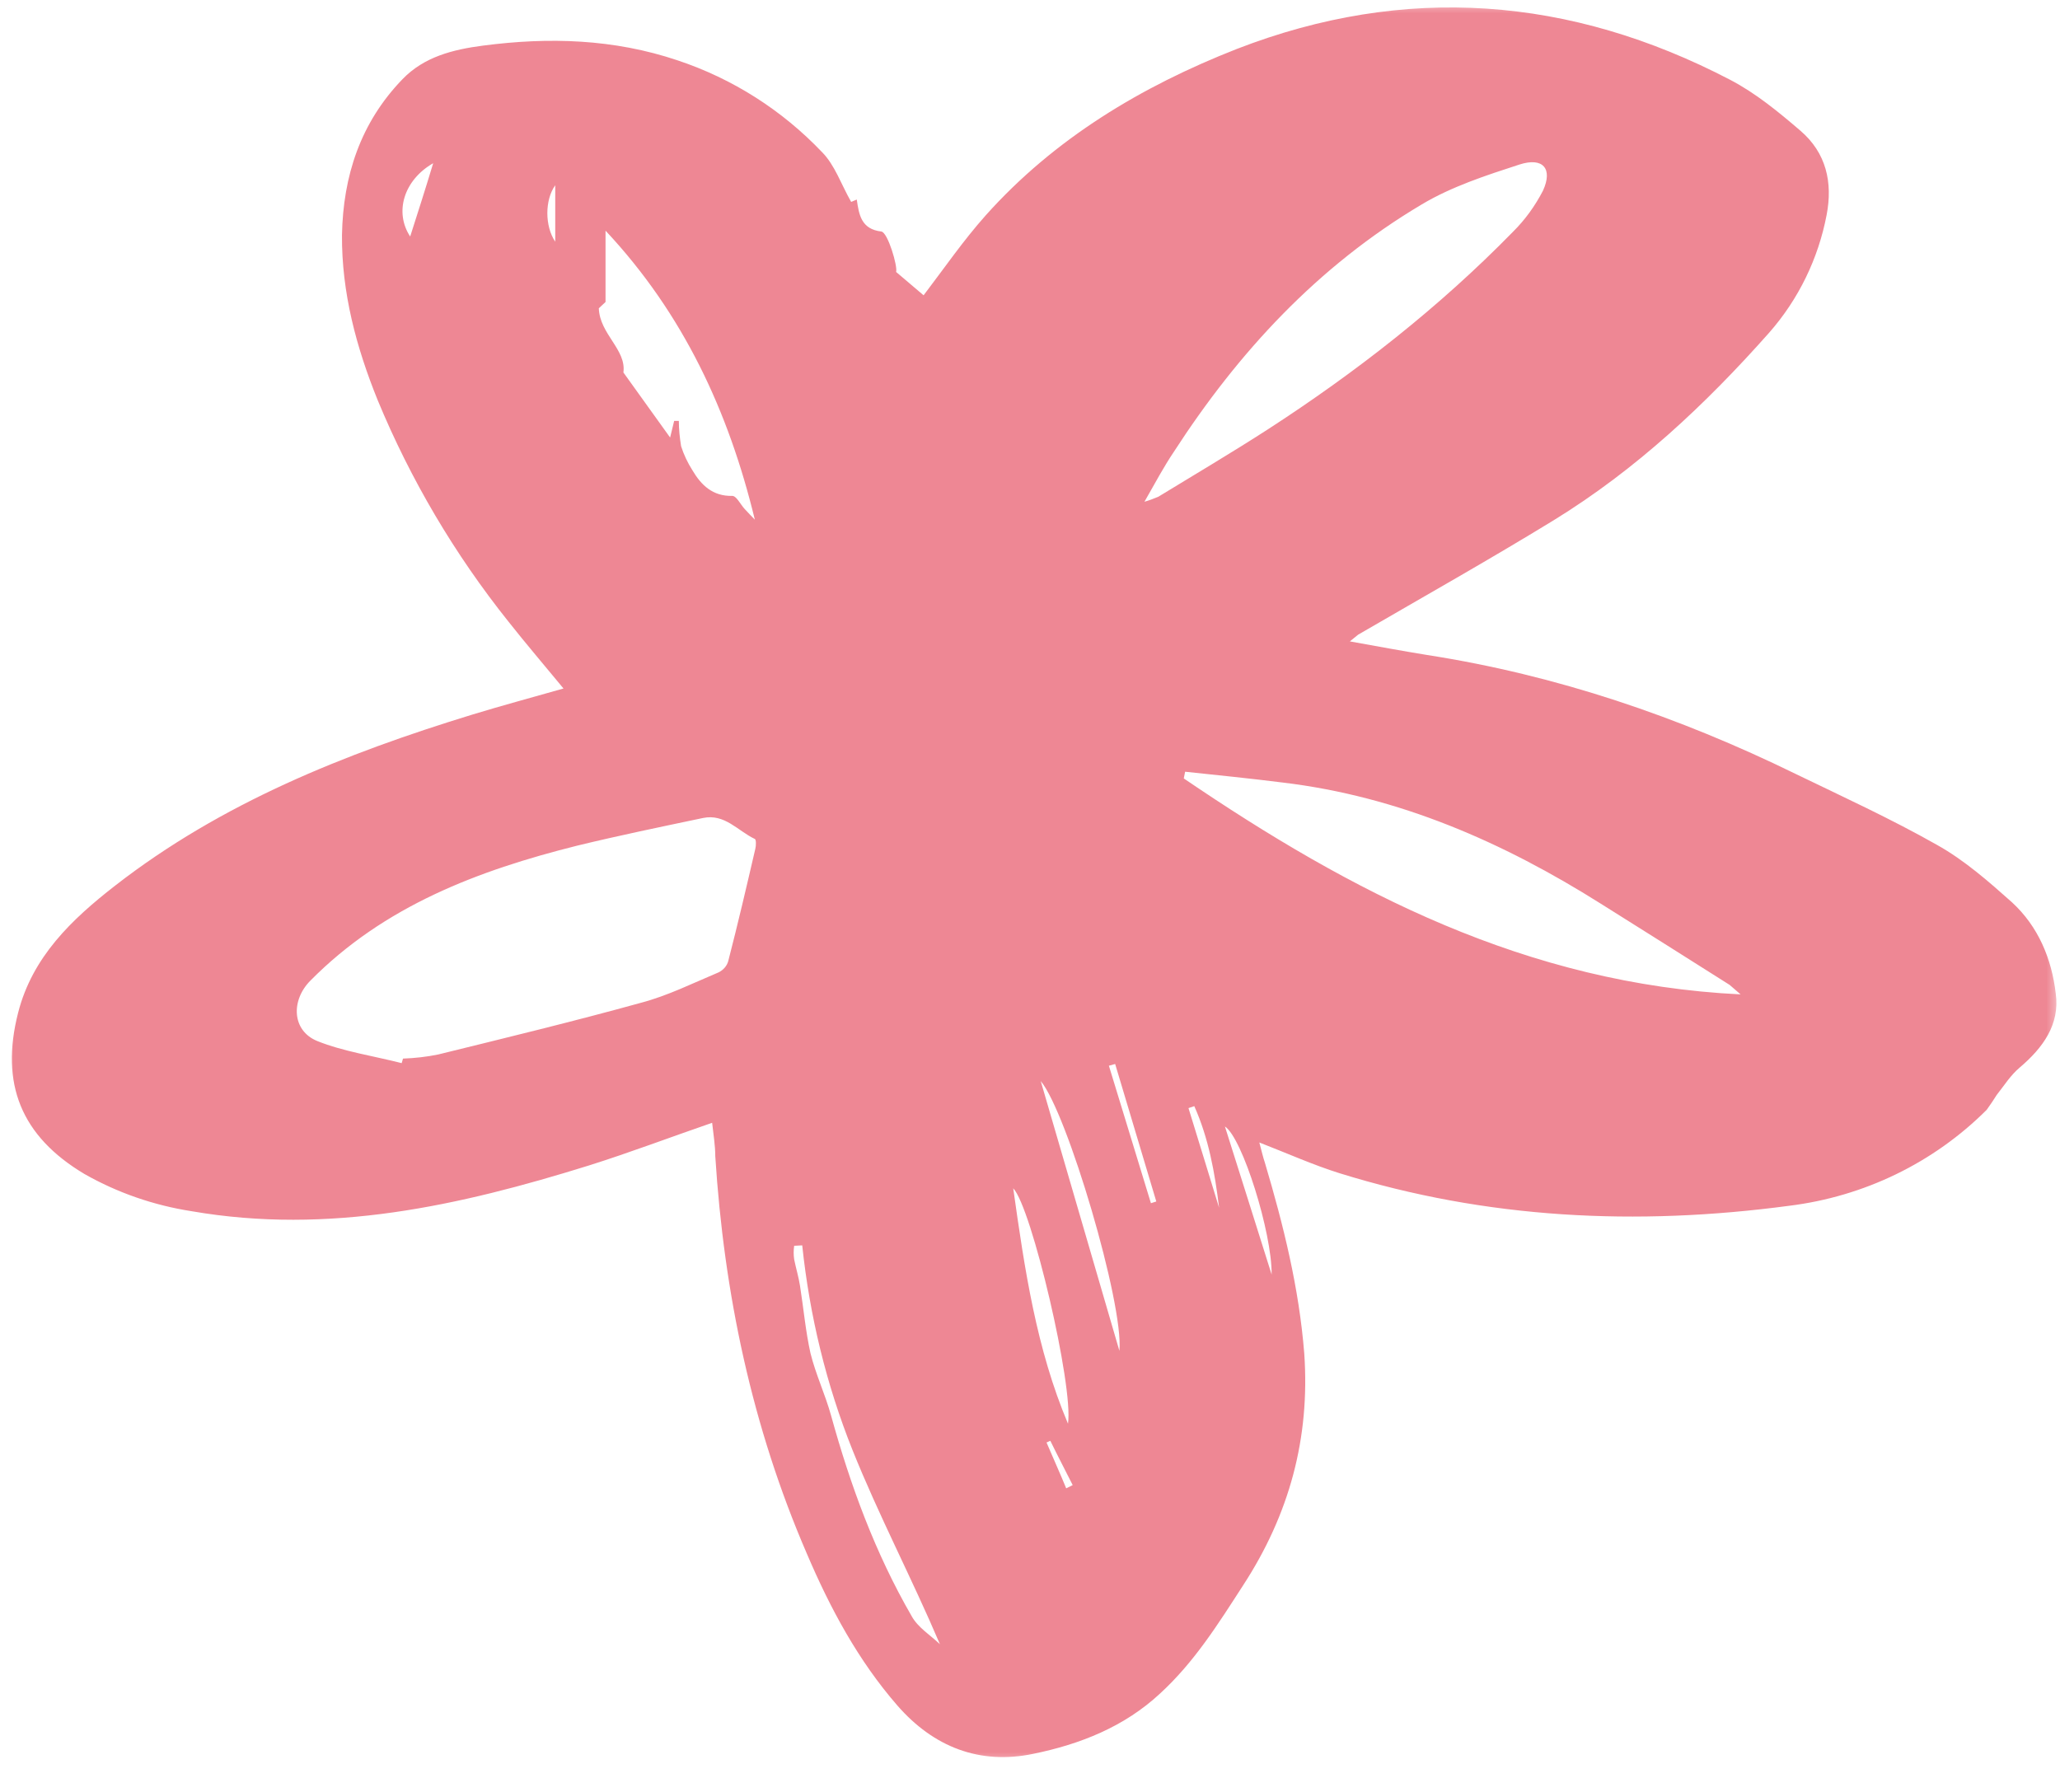 <svg width="77" height="67" viewBox="0 0 77 67" fill="none" xmlns="http://www.w3.org/2000/svg">
<mask id="mask0_75_81" style="mask-type:luminance" maskUnits="userSpaceOnUse" x="0" y="0" width="77" height="67">
<path d="M0 0H77V66.039H0V0Z" fill="white"/>
</mask>
<g mask="url(#mask0_75_81)">
<path d="M26.619 41.973C25.048 42.515 23.561 43.08 22.024 43.565C17.178 45.076 12.29 46.167 7.16 45.278C5.757 45.06 4.395 44.592 3.158 43.888C0.785 42.474 3.01003e-06 40.511 0.677 37.86C1.211 35.767 2.682 34.369 4.303 33.108C8.271 30.021 12.875 28.179 17.646 26.716C18.757 26.377 19.868 26.078 21.063 25.738C20.345 24.866 19.659 24.066 19.008 23.241C16.994 20.72 15.348 17.932 14.12 14.966C13.318 12.986 12.767 10.934 12.783 8.784C12.825 6.586 13.468 4.59 15.047 2.958C15.85 2.125 16.927 1.851 18.055 1.705C20.52 1.382 22.943 1.455 25.324 2.255C27.388 2.941 29.234 4.121 30.721 5.681C31.206 6.166 31.44 6.893 31.816 7.548L32.025 7.459C32.108 8.033 32.192 8.566 32.944 8.655C33.186 8.687 33.562 9.964 33.495 10.166L34.523 11.039C35.292 10.029 36.01 8.986 36.846 8.049C39.411 5.18 42.661 3.232 46.22 1.834C52.528 -0.614 58.703 -0.129 64.668 2.982C65.629 3.483 66.481 4.186 67.3 4.889C68.261 5.713 68.511 6.82 68.277 8.033C67.968 9.657 67.233 11.184 66.122 12.445C63.757 15.112 61.159 17.552 58.084 19.443C55.67 20.922 53.213 22.304 50.765 23.726C50.665 23.807 50.556 23.896 50.456 23.977C51.484 24.163 52.403 24.332 53.347 24.486C58.184 25.237 62.755 26.797 67.116 28.93C68.887 29.787 70.684 30.611 72.396 31.581C73.424 32.155 74.326 32.947 75.204 33.73C76.19 34.636 76.691 35.848 76.841 37.141C77 38.296 76.365 39.169 75.488 39.913C75.153 40.195 74.911 40.583 74.635 40.931C74.519 41.117 74.393 41.303 74.26 41.488C72.279 43.468 69.681 44.729 66.874 45.076C61.176 45.836 55.569 45.569 50.063 43.856C49.086 43.549 48.15 43.129 47.072 42.709C47.156 43.016 47.206 43.25 47.281 43.468C47.975 45.804 48.559 48.155 48.752 50.604C48.969 53.755 48.2 56.608 46.454 59.283C45.535 60.705 44.641 62.136 43.363 63.307C42.026 64.552 40.371 65.206 38.625 65.562C36.62 65.982 34.899 65.311 33.545 63.76C32.075 62.071 31.031 60.123 30.162 58.087C28.106 53.335 27.062 48.349 26.736 43.218C26.736 42.83 26.669 42.426 26.619 41.973ZM15.014 39.743L15.064 39.573C15.507 39.557 15.95 39.508 16.376 39.42C18.907 38.797 21.439 38.183 23.954 37.488C24.965 37.221 25.901 36.753 26.861 36.349C27.029 36.268 27.171 36.114 27.221 35.928C27.58 34.539 27.906 33.141 28.232 31.734C28.265 31.613 28.265 31.379 28.215 31.363C27.58 31.064 27.095 30.409 26.277 30.579C24.706 30.91 23.135 31.233 21.573 31.613C17.863 32.542 14.362 33.868 11.605 36.656C10.87 37.391 10.903 38.531 11.864 38.919C12.825 39.306 13.97 39.476 15.014 39.743ZM65.061 37.173C64.927 37.052 64.785 36.939 64.651 36.818C63.047 35.799 61.435 34.789 59.83 33.779C56.188 31.484 52.286 29.771 47.941 29.253C46.73 29.1 45.518 28.979 44.298 28.849C44.282 28.93 44.265 29.011 44.248 29.1C50.489 33.343 57.056 36.785 65.061 37.173ZM42.778 18.756C42.953 18.708 43.12 18.643 43.296 18.57C44.658 17.738 46.028 16.93 47.381 16.057C50.698 13.908 53.79 11.491 56.547 8.671C57.006 8.218 57.382 7.693 57.675 7.127C58.051 6.303 57.675 5.867 56.797 6.15C55.553 6.554 54.258 6.974 53.138 7.645C49.261 9.948 46.287 13.164 43.872 16.898C43.513 17.431 43.187 18.037 42.778 18.756ZM23.302 13.924L25.048 16.356C25.115 16.106 25.149 15.92 25.199 15.734H25.374C25.374 16.057 25.408 16.356 25.458 16.679C25.558 16.994 25.7 17.294 25.884 17.584C26.21 18.134 26.636 18.554 27.371 18.538C27.53 18.538 27.68 18.861 27.831 19.023C27.956 19.16 28.09 19.298 28.215 19.427C27.237 15.386 25.541 11.726 22.634 8.623V11.289L22.383 11.524C22.417 12.493 23.419 13.067 23.302 13.924ZM29.986 46.555L29.685 46.571C29.66 46.741 29.66 46.911 29.685 47.08C29.752 47.412 29.852 47.735 29.903 48.066C30.036 48.907 30.111 49.763 30.295 50.588C30.488 51.371 30.847 52.131 31.064 52.915C31.783 55.517 32.71 58.055 34.08 60.422C34.314 60.843 34.774 61.125 35.133 61.465C34.08 58.992 32.844 56.648 31.866 54.208C30.88 51.743 30.262 49.173 29.986 46.555ZM39.92 53.222C40.129 51.808 38.559 45.133 37.873 44.422C38.3 47.46 38.742 50.434 39.92 53.222ZM41.842 50.499C42.009 48.753 39.887 41.585 38.901 40.413L41.842 50.499ZM47.532 47.646C47.548 46.087 46.437 42.531 45.786 42.111C46.387 44.002 46.955 45.82 47.532 47.646ZM16.192 6.101C15.081 6.74 14.738 7.944 15.332 8.841C15.624 7.928 15.9 7.071 16.192 6.101ZM41.683 39.775L41.449 39.84L43.02 44.979L43.221 44.915L41.683 39.775ZM45.568 45.149C45.41 43.84 45.176 42.547 44.641 41.351L44.424 41.424C44.8 42.66 45.192 43.905 45.568 45.149ZM20.754 6.925C20.361 7.475 20.361 8.453 20.754 9.035V6.925ZM39.853 55.638L40.096 55.517C39.82 54.968 39.528 54.41 39.26 53.861L39.118 53.925C39.361 54.499 39.62 55.065 39.853 55.638Z" fill="#EE8794"/>
</g>
</svg>
